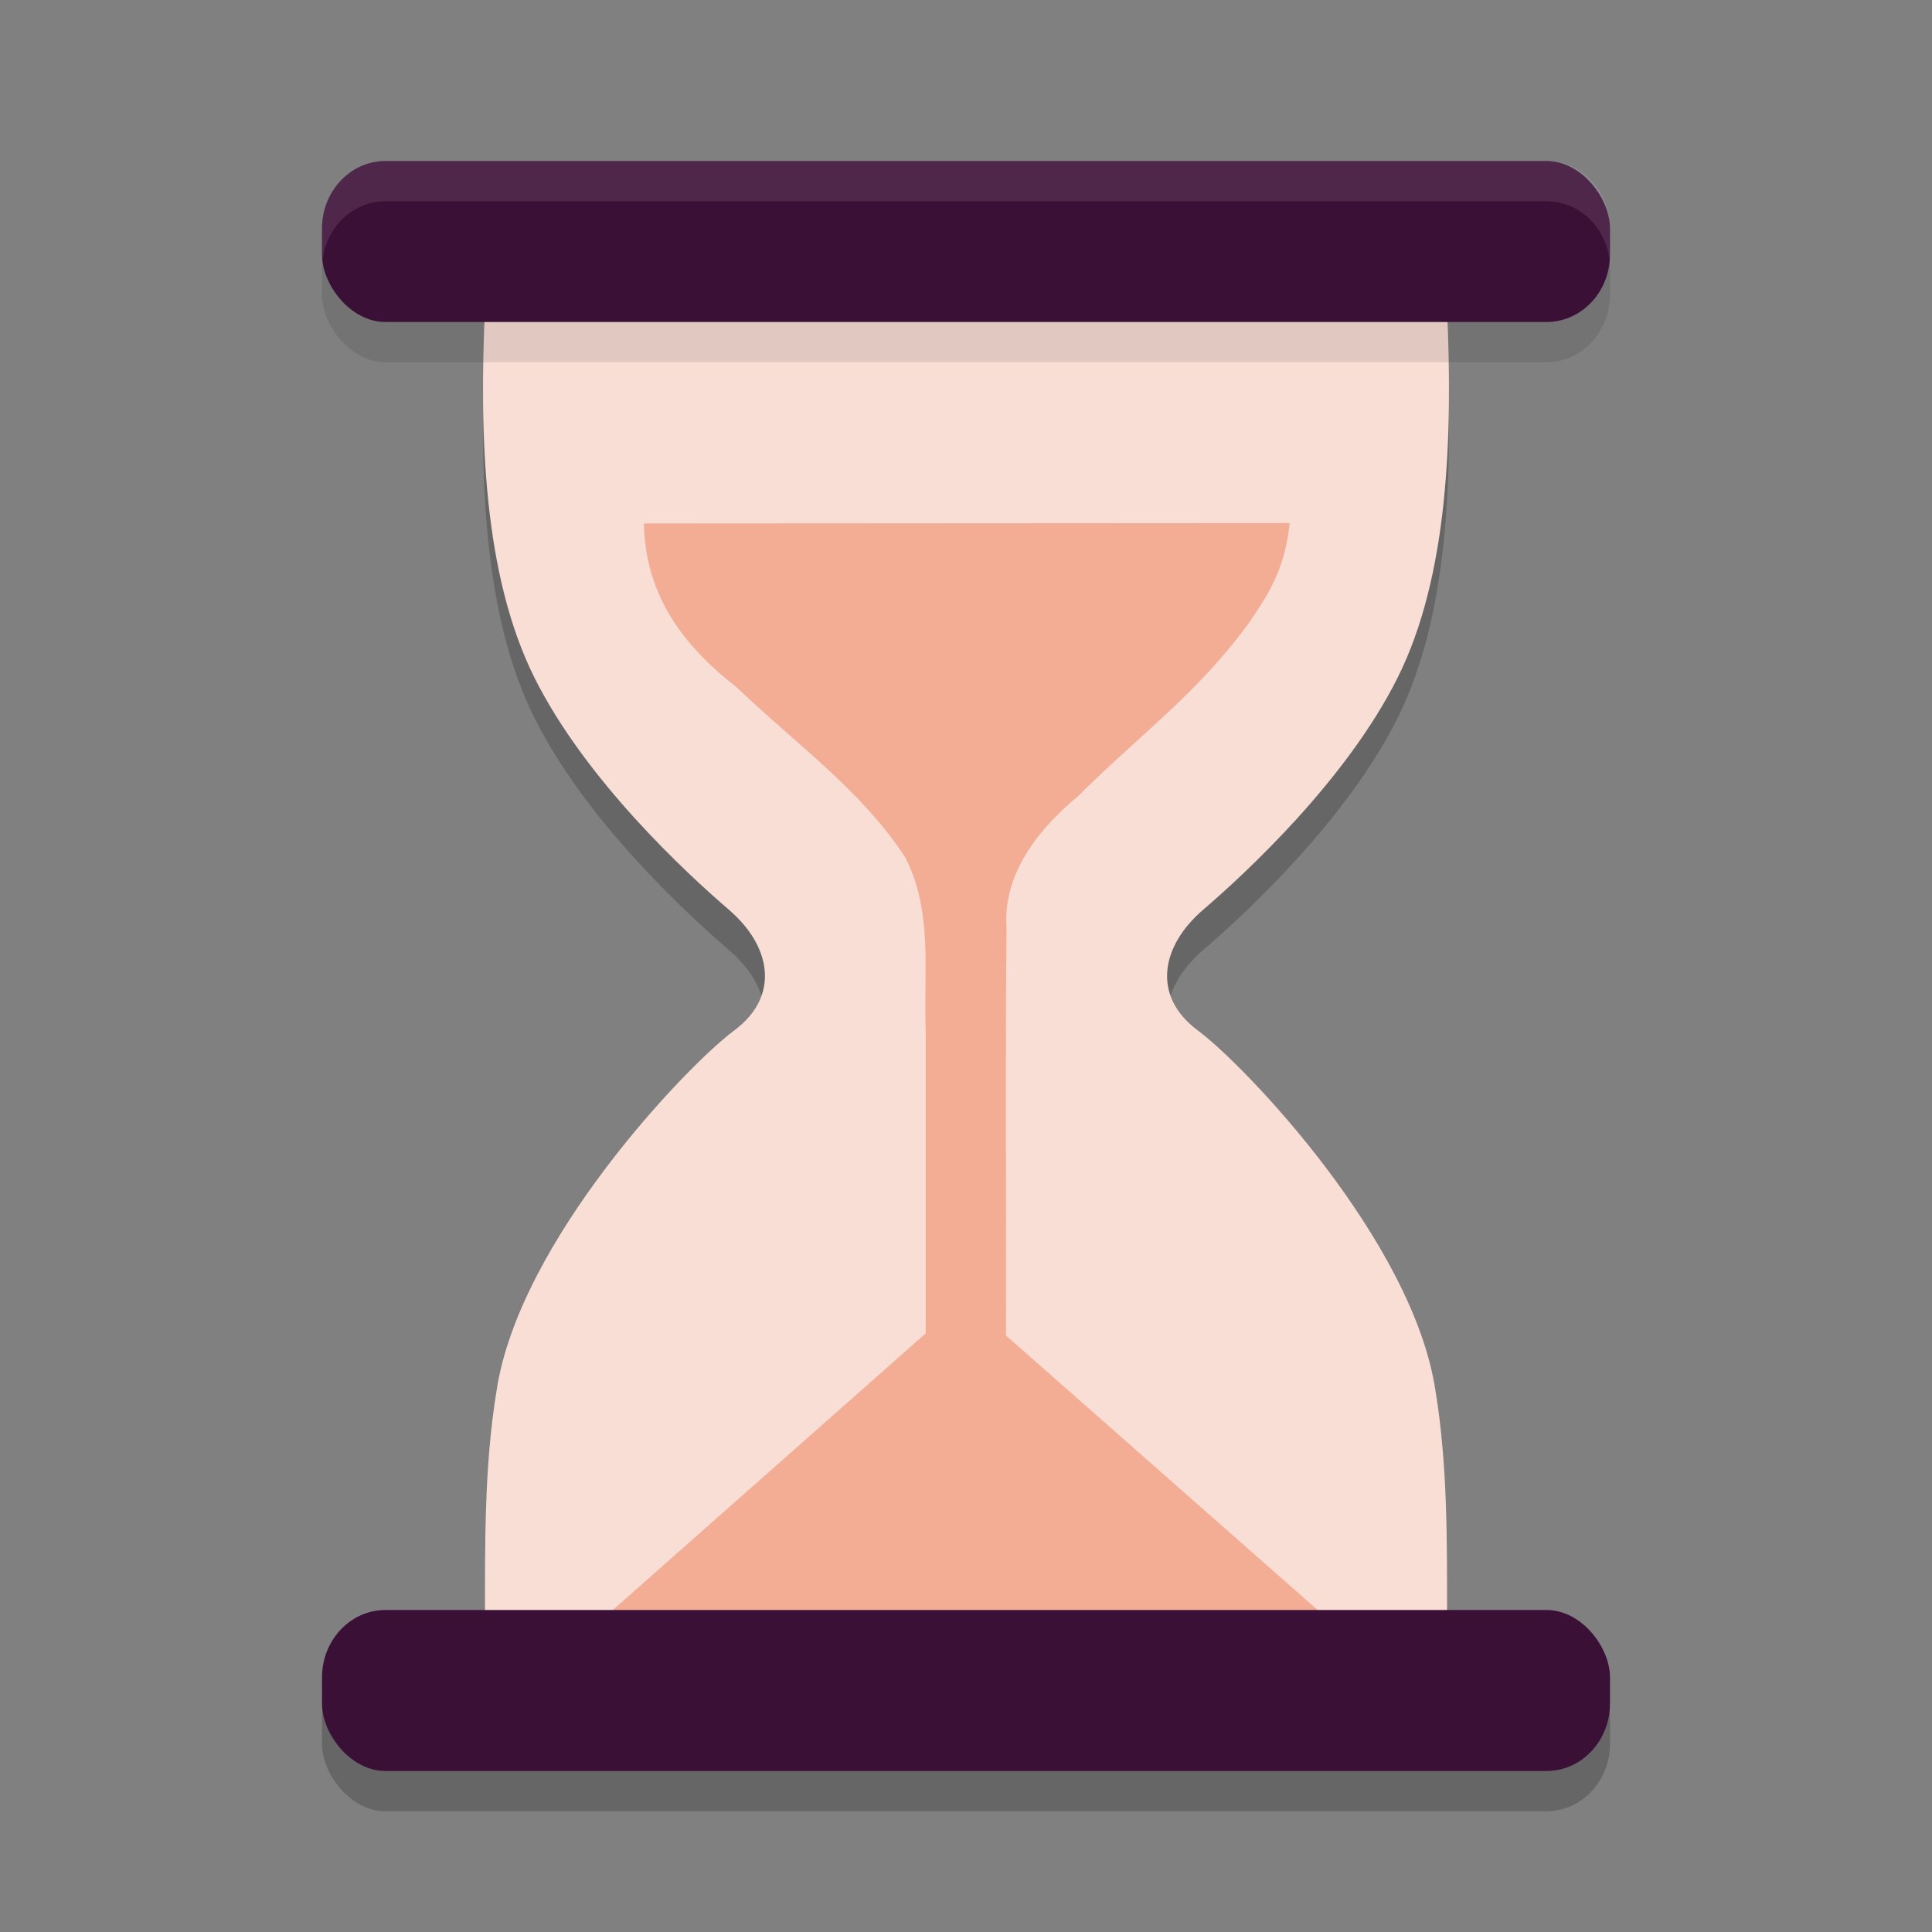 <svg xmlns="http://www.w3.org/2000/svg" width="48" height="48" version="1.1">
 <rect width="100%" height="100%" fill="#808080" stroke="none"/>
 <path style="opacity:0.2" d="m 35.953,41.287 c -0.004,-1.911 0.022,-3.838 -0.288,-5.729 -0.555,-3.72 -4.74,-8.092 -5.897,-8.95 -1.159,-0.856 -0.928,-2.103 0.126,-3.007 1.054,-0.905 3.561,-3.222 4.832,-5.769 1.27,-2.545 1.363,-6.034 1.227,-9.121 H 12.047 c -0.137,3.087 -0.041,6.574 1.229,9.121 1.27,2.547 3.778,4.864 4.832,5.769 1.053,0.904 1.283,2.15 0.125,3.007 -1.157,0.858 -5.342,5.228 -5.897,8.95 -0.31,1.891 -0.284,3.818 -0.288,5.73 h 11.953 z"/>
 <rect style="opacity:0.2" width="32" height="4" x="8" y="41" rx="1.576" ry="1.676"/>
 <path style="fill:#f9ded5" d="m 35.953,40.287 c -0.004,-1.911 0.022,-3.838 -0.288,-5.729 -0.555,-3.72 -4.74,-8.092 -5.897,-8.95 -1.159,-0.856 -0.928,-2.103 0.126,-3.007 1.054,-0.905 3.561,-3.222 4.832,-5.769 1.27,-2.545 1.363,-6.034 1.227,-9.121 H 12.047 c -0.137,3.087 -0.041,6.574 1.229,9.121 1.27,2.547 3.778,4.864 4.832,5.769 1.053,0.904 1.283,2.15 0.125,3.007 -1.157,0.858 -5.342,5.228 -5.897,8.95 -0.31,1.891 -0.284,3.818 -0.288,5.73 h 11.953 z"/>
 <path style="fill:#f3ad95" d="m 15.996,13.005 c 0.041,1.758 0.931,3.002 2.313,4.077 1.423,1.369 3.091,2.544 4.178,4.215 0.701,1.354 0.454,2.865 0.512,4.331 v 7.499 l -8.138,7.195 c 6.079,0 12.158,-0.003 18.236,-0.004 L 24.993,33.18 c 0.01,-3.371 -0.02,-6.77 0.014,-10.123 -0.098,-1.341 0.794,-2.463 1.778,-3.277 1.559,-1.557 2.938,-2.517 4.244,-4.303 0.57,-0.826 0.897,-1.414 1.013,-2.482 z"/>
 <rect style="opacity:0.1" width="32" height="4" x="8" y="5" rx="1.576" ry="1.676"/>
 <rect style="fill:#3b1037" width="32" height="4" x="8" y="4" rx="1.576" ry="1.676"/>
 <rect style="fill:#3b1037" width="32" height="4" x="8" y="40" rx="1.576" ry="1.676"/>
 <path style="fill:#ffffff;opacity:0.1" d="M 9.576 4 C 8.703 4 8 4.748 8 5.676 L 8 6.324 C 8 6.382 8.002 6.44 8.008 6.496 C 8.092 5.653 8.76 5 9.576 5 L 38.424 5 C 39.24 5 39.908 5.653 39.992 6.496 C 39.998 6.44 40 6.382 40 6.324 L 40 5.676 C 40 4.748 39.297 4 38.424 4 L 9.576 4 z"/>
</svg>
